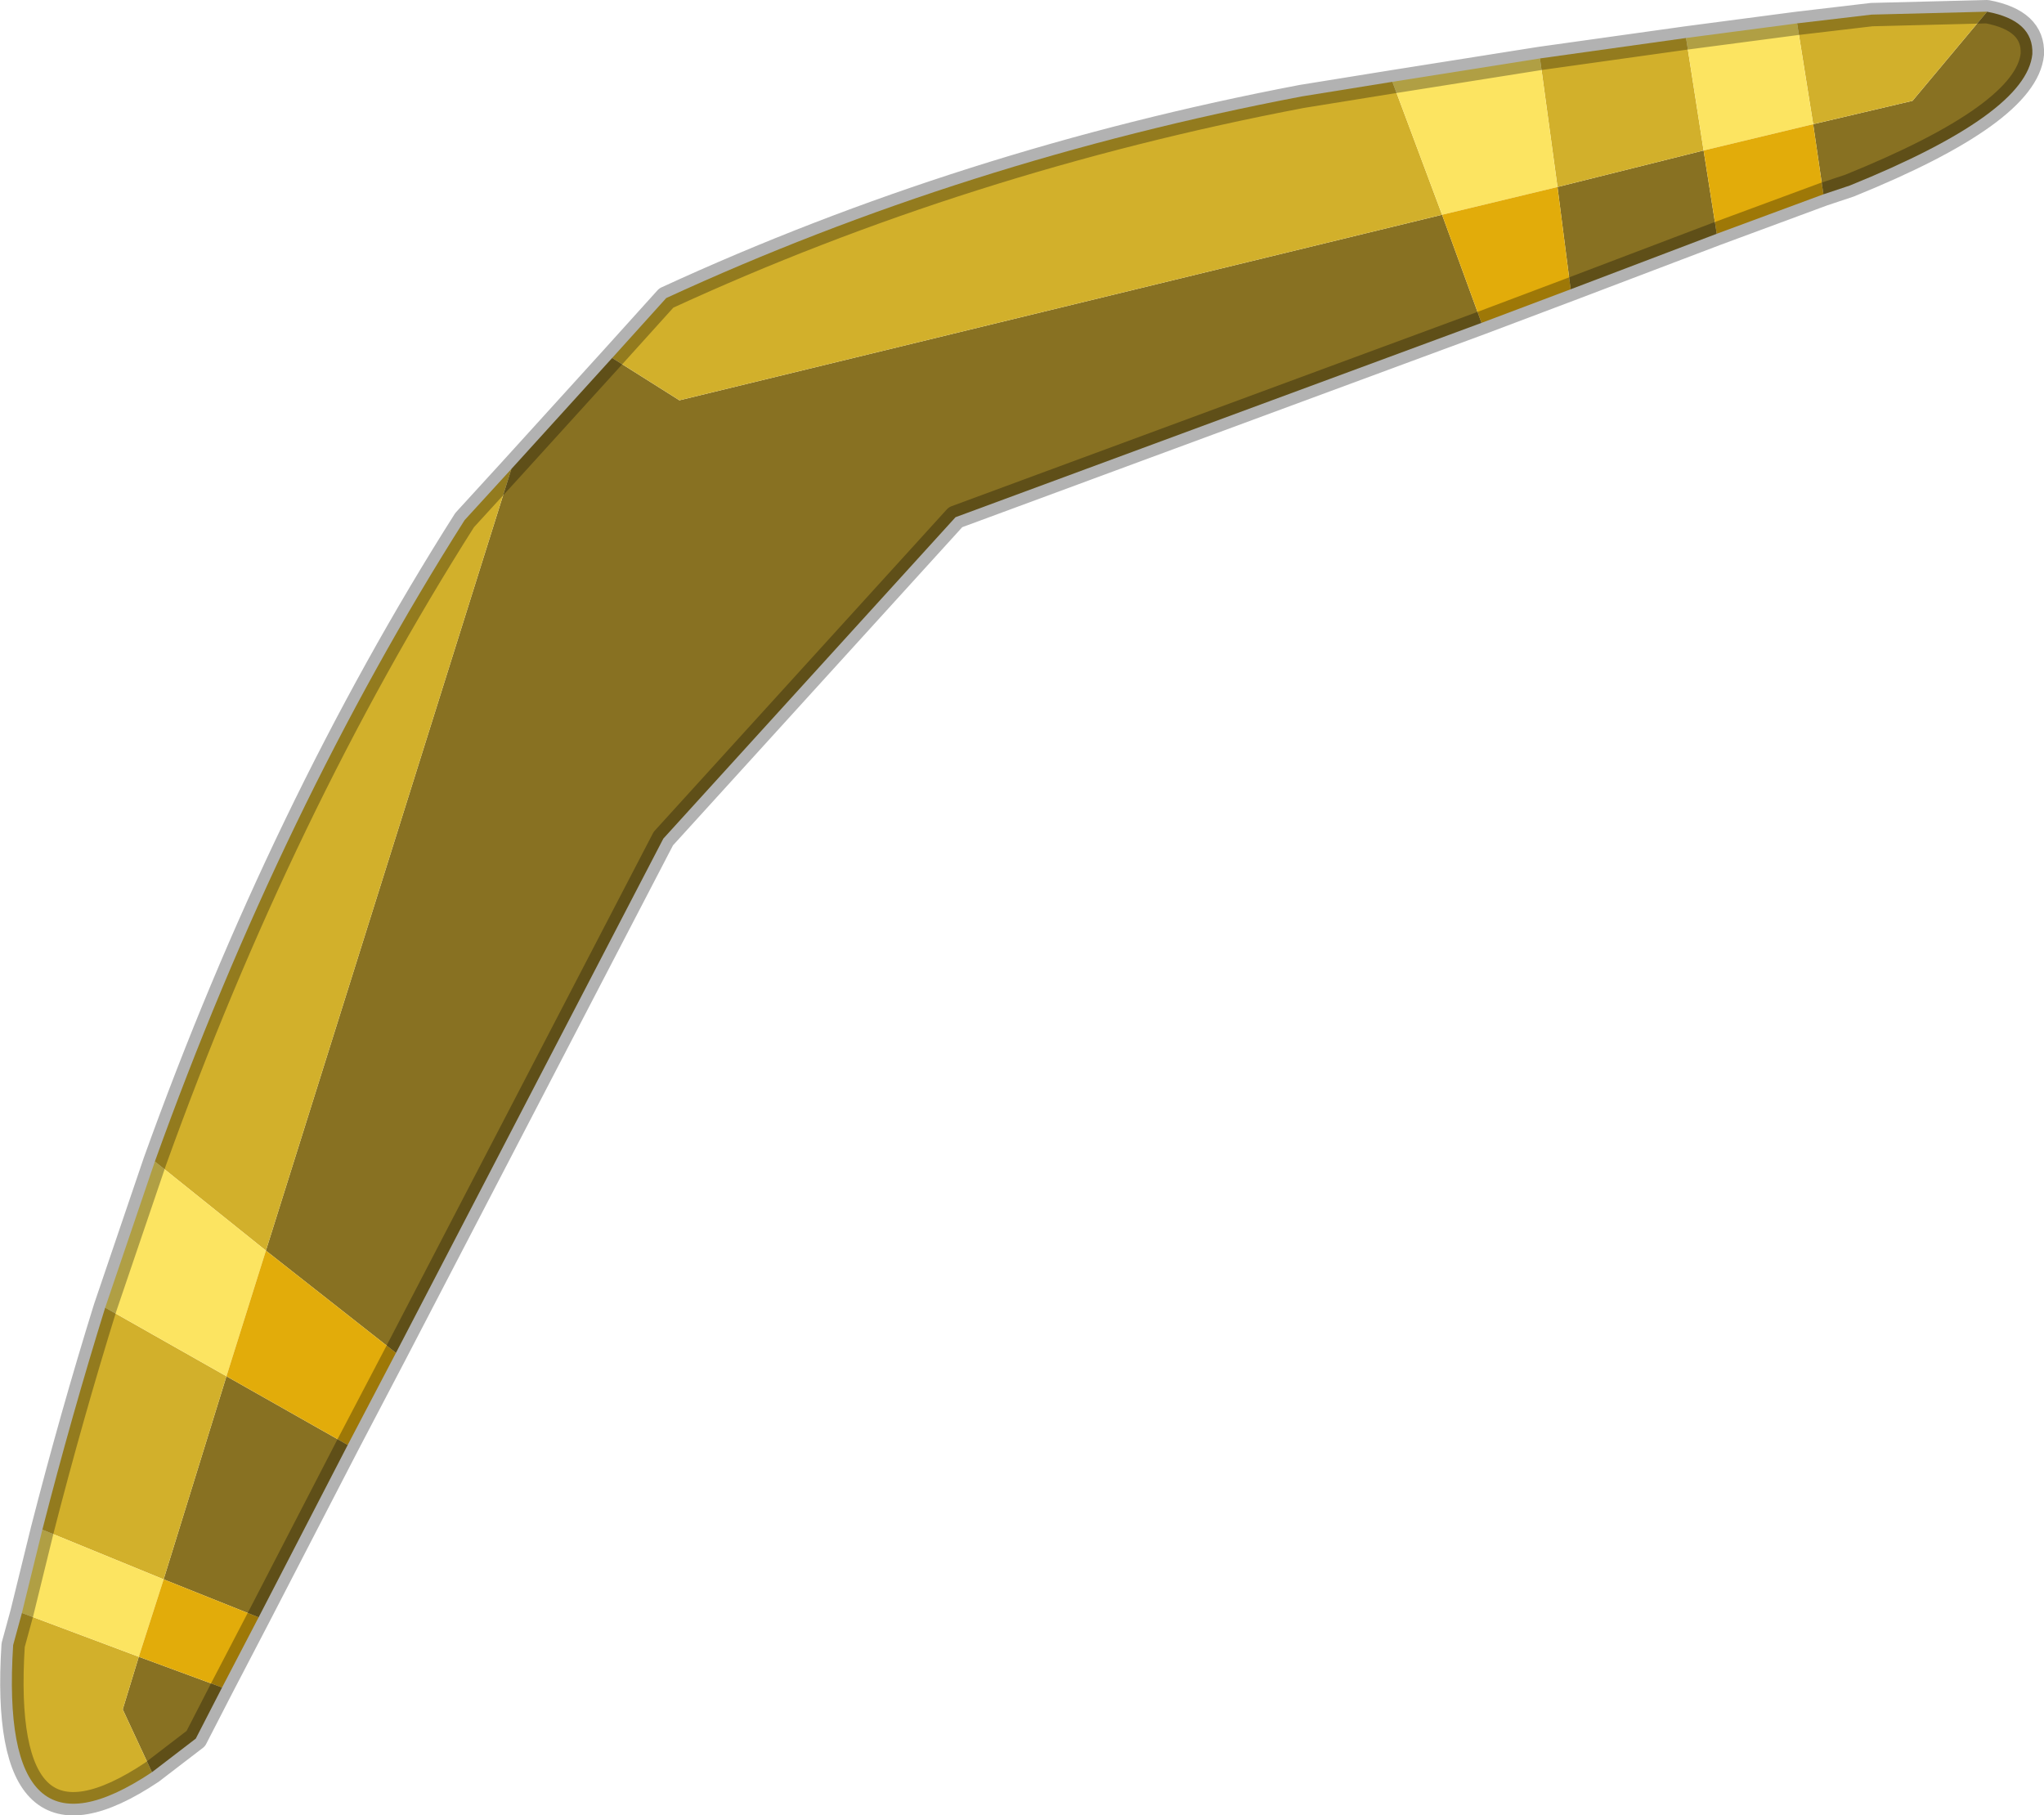 <svg viewBox="0 0 69.949 62.127" xmlns="http://www.w3.org/2000/svg" xmlns:xlink="http://www.w3.org/1999/xlink"><use transform="translate(0 -.1)" width="69.95" height="62.25" xlink:href="#a"/><defs><g id="a"><path d="m249.1 211.75 8.4-26.75 3.45-3.8 2.3 1.45 26.1-6.35 1.35 3.7-18 6.65-10 11-9.15 17.6-4.45-3.5m-.25 12.55-3.25-1.3 2.15-6.95 4.15 2.35-3.05 5.9m-4.1 1.35 2.85 1.05-.9 1.75-1.5 1.15-1-2.15.55-1.8m63.25-56.3q1.6.3 1.55 1.45-.2 2.05-6.25 4.5l-.9.3-.35-2.4 3.4-.8 2.55-3.05m-9.25 7.6-5 1.9-.45-3.5 5-1.25.45 2.85" fill="#887122" fill-rule="evenodd" transform="translate(-240 -168.85)"/><path d="m249.1 211.75-3.8-3.05q4.35-12.1 10.6-21.95l1.6-1.75-8.4 26.75m-5.5 1.95 4.15 2.35-2.15 6.95-4.15-1.7q1-3.9 2.15-7.6m1.6 15.9q-5.25 3.5-4.75-4.35l.3-1.1 4 1.5-.55 1.8 1 2.15m56.3-59.85 2.55-.3 3.95-.1-2.55 3.05-3.4.8-.55-3.45m-3.8.5.6 3.85-5 1.25-.6-4.4 5-.7m-36.75 10.95 1.85-2.05q10.2-4.7 21.75-6.9l3.1-.5 1.7 4.55-26.1 6.35-2.3-1.45" fill="#d2b02b" fill-rule="evenodd" transform="translate(-240 -168.85)"/><path d="m245.3 208.7 3.8 3.05-1.35 4.3-4.15-2.35 1.7-5m-4.55 15.45.7-2.85 4.15 1.7-.85 2.65-4-1.5m61.3-50.95-3.75.9-.6-3.85 3.8-.5.55 3.45m-9.35-2.25.6 4.4-3.95.95-1.7-4.55 5.05-.8" fill="#fce461" fill-rule="evenodd" transform="translate(-240 -168.85)"/><path d="m247.75 216.05 1.35-4.3 4.45 3.5-1.65 3.15-4.15-2.35M245.6 223l3.25 1.3-1.25 2.4-2.85-1.05.85-2.65m56.8-47.4-3.65 1.35-.45-2.85 3.75-.9.35 2.4m-8.65 3.25L290.7 180l-1.35-3.7 3.95-.95.45 3.5" fill="#e2ac0a" fill-rule="evenodd" transform="translate(-240 -168.85)"/><path d="m5.3 39.85-1.7 5m13.9-28.7-1.6 1.75Q9.65 27.75 5.3 39.85m-.1 20.9Q-.05 64.25.45 56.4l.3-1.1.7-2.85q1-3.9 2.15-7.6m4 13 1.25-2.4 3.05-5.9 1.65-3.15M61.5.9l2.55-.3L68 .5q1.6.3 1.55 1.45-.2 2.05-6.25 4.5l-.9.3-3.65 1.35-5 1.9-3.05 1.15-18 6.65-10 11-9.15 17.6m44.15-45-5 .7m5-.7 3.8-.5m-13.85 2 5.05-.8m-5.05.8-3.1.5Q33 5.6 22.8 10.3l-1.85 2.05m-3.45 3.8 3.45-3.8M7.6 57.85l-.9 1.75-1.5 1.15" fill="none" stroke="#000" stroke-linecap="round" stroke-linejoin="round" stroke-opacity=".302" stroke-width=".8"/></g></defs></svg>